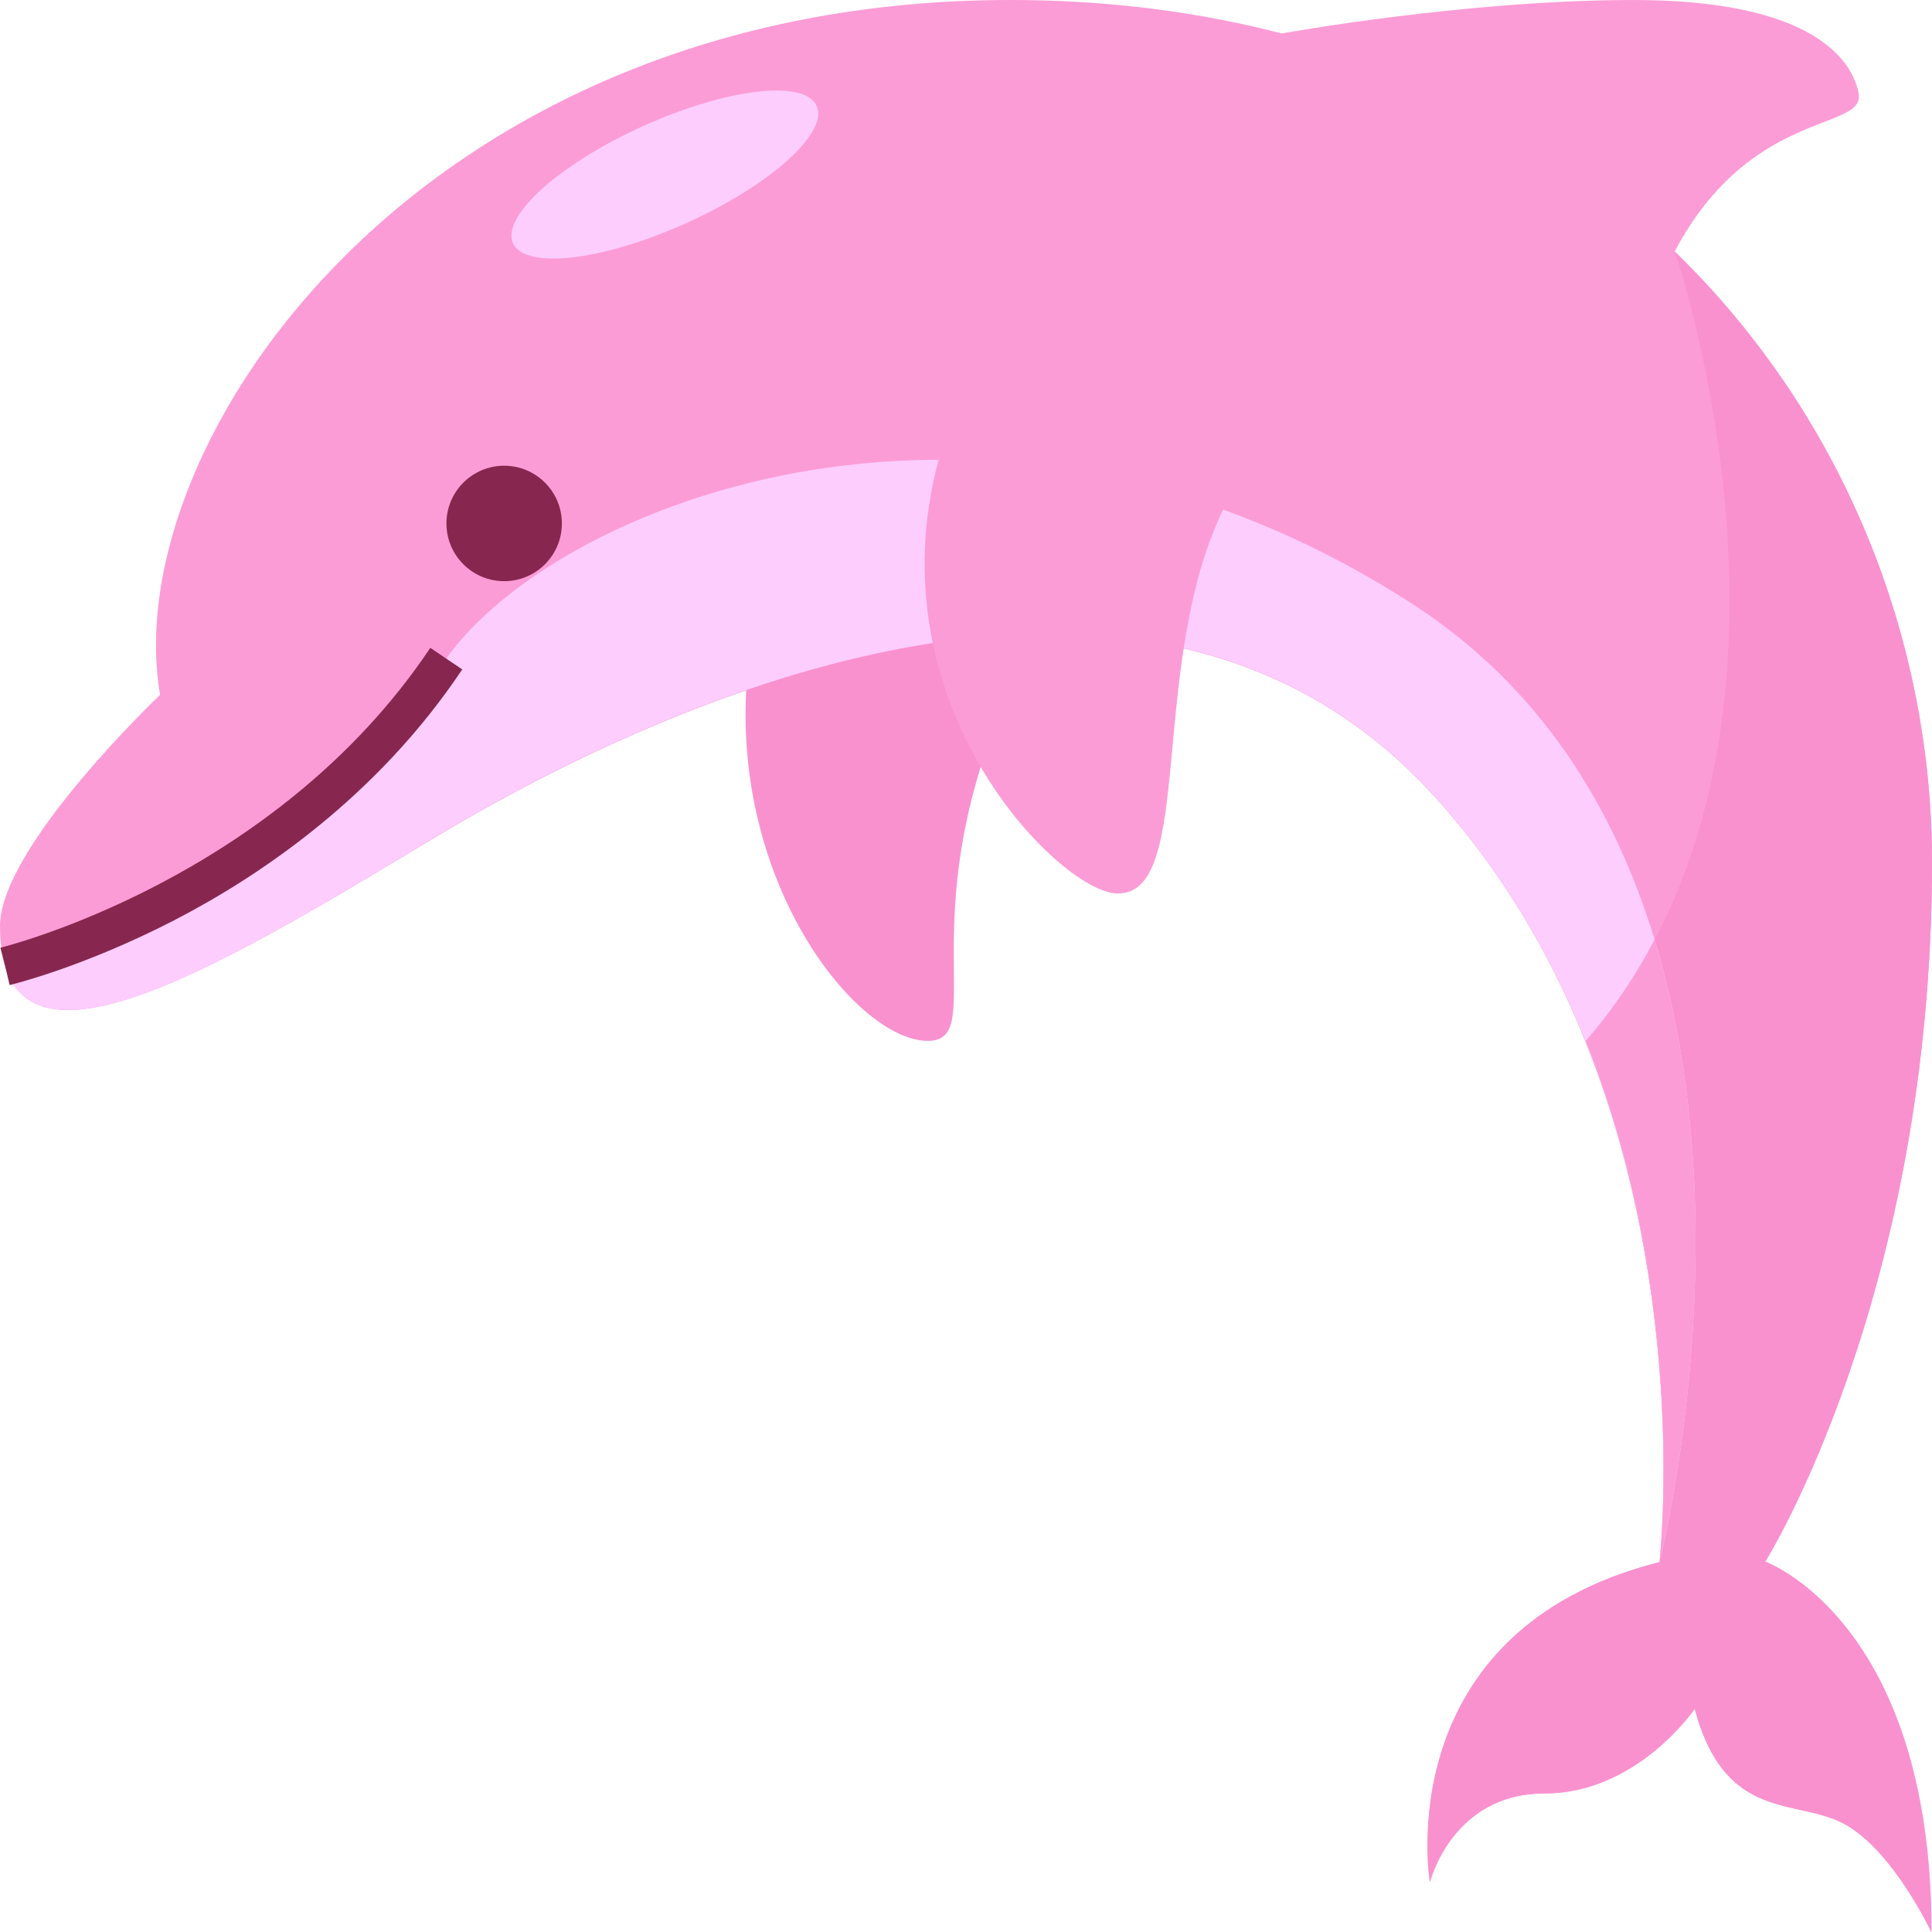 <svg width="120" height="120" viewBox="0 0 120 120" fill="none" xmlns="http://www.w3.org/2000/svg">
<path d="M79.602 2.08C79.602 2.08 91.028 0 101.45 0C111.872 0 114.908 3.276 115.434 5.738C115.984 8.201 108.789 6.599 104.008 15.637C104.032 15.637 87.466 14.919 79.602 2.08Z" fill="#FC9CD6"/>
<path d="M64.494 39.352C55.458 55.754 61.864 64.815 57.514 64.648C53.187 64.481 45.681 55.156 46.35 42.843C46.35 42.843 47.713 38.085 54.502 36.077C61.291 34.068 64.494 39.352 64.494 39.352Z" fill="#F991CF"/>
<path d="M103.1 97.023C86.199 101.303 88.829 116.892 88.829 116.892C88.829 116.892 90.191 111.393 95.952 111.393C101.713 111.393 105.275 106.133 105.275 106.133C107.187 113.234 111.586 111.656 114.598 113.305C117.61 114.955 119.976 120 119.976 120C119.976 100.681 109.649 96.999 109.649 96.999C109.649 96.999 120 80.526 120 53.556C120 26.587 99.251 0 62.749 0C26.247 0 7.243 27.424 9.944 43.156C9.944 43.156 0 52.6 0 57.525C0 68.261 13.147 60.371 26.797 52.146C41.976 42.989 71.259 30.245 88.805 49.157C106.351 68.069 103.1 97.023 103.1 97.023Z" fill="#FC9CD6"/>
<path d="M104.031 15.636C104.055 15.731 114.549 46.168 98.486 64.673C104.94 80.764 103.075 97.022 103.075 97.022C86.175 101.302 88.804 116.891 88.804 116.891C88.804 116.891 90.167 111.392 95.928 111.392C101.689 111.392 105.251 106.132 105.251 106.132C107.163 113.233 111.561 111.655 114.573 113.305C117.585 114.954 119.952 119.999 119.952 119.999C119.952 100.681 109.625 96.999 109.625 96.999C109.625 96.999 120 80.525 120 53.556C120 39.593 114.454 25.749 104.031 15.636Z" fill="#F991CF"/>
<path d="M87.657 37.467C61.362 20.539 34.637 31.203 27.729 40.886C17.235 55.566 0.358 60.013 0.311 60.013C2.39 66.803 14.39 59.631 26.797 52.123C41.976 42.966 71.259 30.222 88.805 49.135C106.374 68.047 103.075 97.025 103.075 97.025C103.075 97.025 113.976 54.395 87.657 37.467Z" fill="#FDCDFE"/>
<path d="M0.599 61.184L0.049 58.864L0.312 60.036L0.025 58.864C0.193 58.817 17.069 54.68 26.727 40.239L28.711 41.578C23.38 49.564 16.041 54.465 10.806 57.167C5.141 60.084 0.79 61.136 0.599 61.184Z" fill="#87274F"/>
<path d="M76.136 31.318C71.187 41.049 74.343 55.801 69.299 55.49C65.737 55.275 54.191 43.775 58.303 28.544C58.303 28.544 62.223 26.393 68.415 27.158C74.606 27.923 76.136 31.318 76.136 31.318Z" fill="#FC9CD6"/>
<path d="M31.314 36.098C33.294 36.098 34.9 34.493 34.9 32.512C34.9 30.532 33.294 28.927 31.314 28.927C29.334 28.927 27.729 30.532 27.729 32.512C27.729 34.493 29.334 36.098 31.314 36.098Z" fill="#87274F"/>
<path d="M102.765 58.363C101.618 60.563 100.207 62.691 98.486 64.651C104.941 80.742 103.076 97.001 103.076 97.001C103.076 97.001 108.311 76.558 102.765 58.363Z" fill="#FC9CD6"/>
<path d="M31.866 15.106C32.617 16.766 37.446 16.202 42.654 13.846C47.861 11.491 51.475 8.235 50.724 6.576C49.974 4.916 45.144 5.48 39.936 7.835C34.729 10.191 31.116 13.446 31.866 15.106Z" fill="#FDCDFE"/>
</svg>

